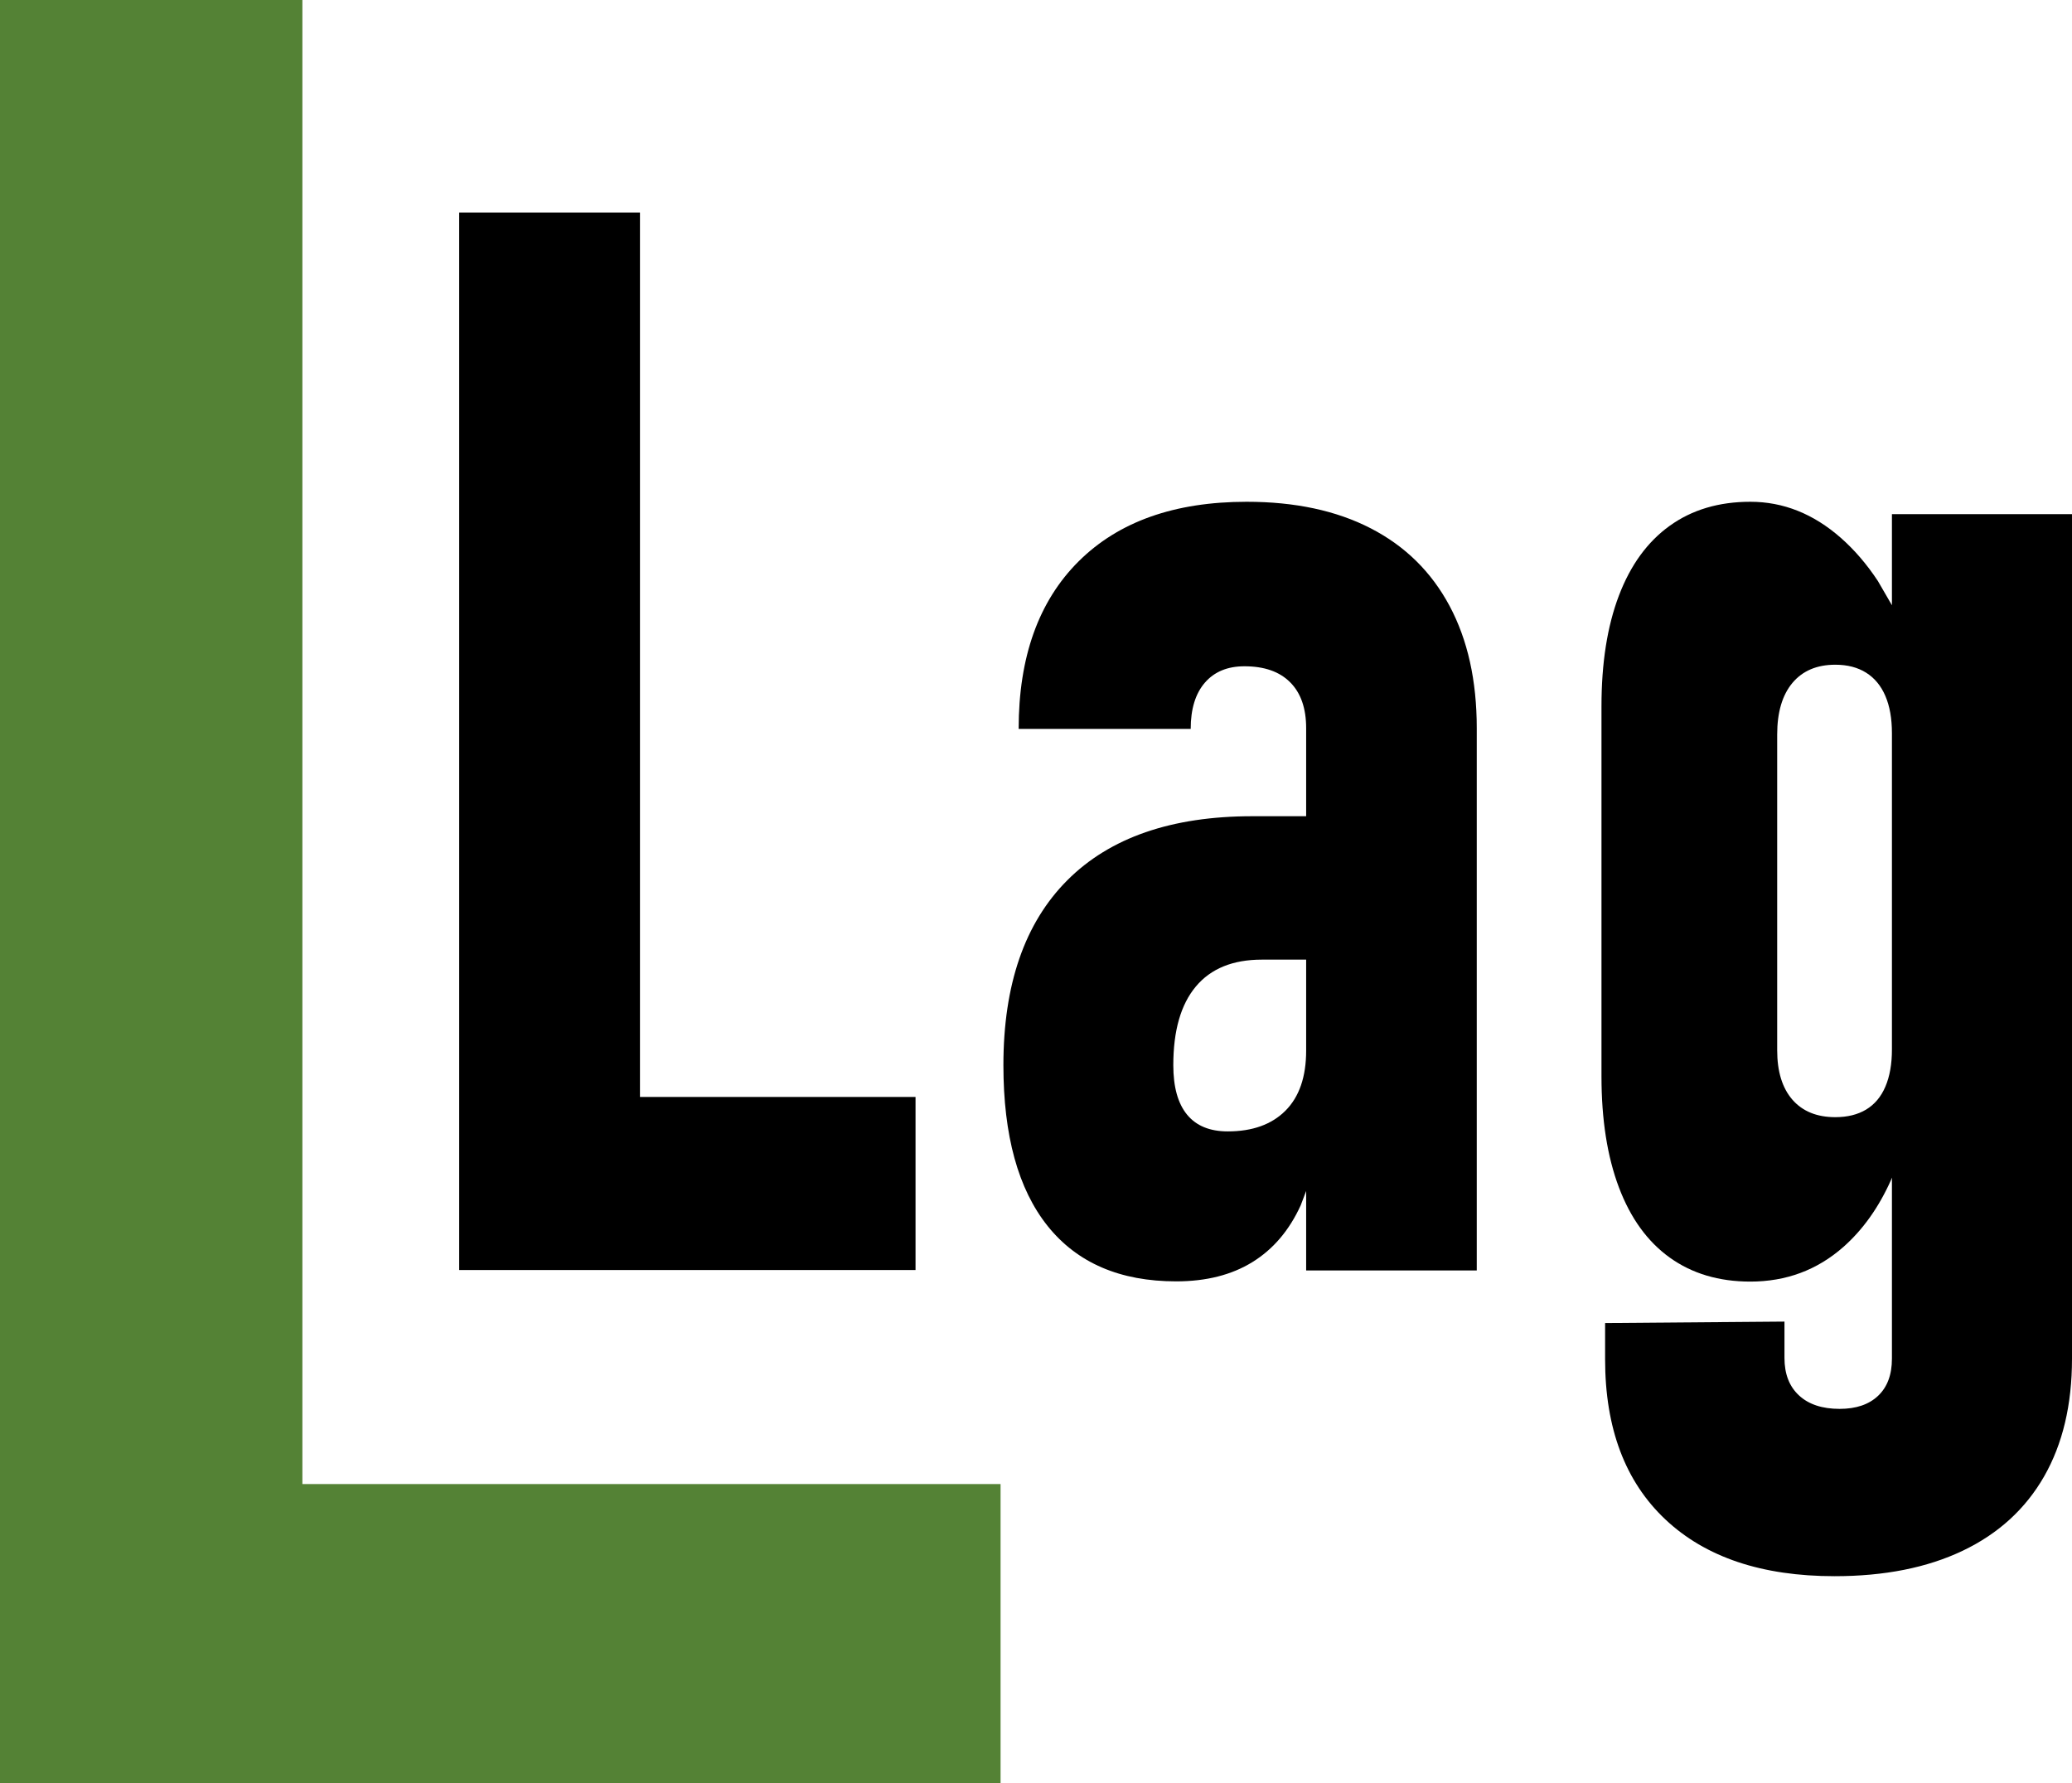 <svg width="731" height="629" xmlns="http://www.w3.org/2000/svg" xmlns:xlink="http://www.w3.org/1999/xlink" xml:space="preserve" overflow="hidden"><defs><clipPath id="clip0"><rect x="4806" y="3438" width="731" height="629"/></clipPath></defs><g clip-path="url(#clip0)" transform="translate(-4806 -3438)"><path d="M4806 3438 4912.68 3438 4912.68 3961.5 5159 3961.5 5159 4067 4912.68 4067 4806 4067 4806 3961.5Z" fill="#548235" fill-rule="evenodd"/><path d="M4968 3513 5031.78 3513 5031.78 3824.95 5129 3824.95 5129 3886 5031.78 3886 4994.23 3886 4968 3886 4968 3513Z" fill-rule="evenodd"/><path d="M5245.81 3615C5262.88 3615 5277.48 3618.12 5289.6 3624.37 5301.73 3630.62 5310.99 3639.74 5317.4 3651.72 5323.8 3663.7 5327 3678.08 5327 3694.86L5327 3886.15 5266.81 3886.15 5266.81 3858.11 5264.89 3863.17C5260.87 3871.98 5255.2 3878.66 5247.85 3883.2 5240.51 3887.73 5231.55 3890 5220.96 3890 5201.15 3890 5186.04 3883.49 5175.62 3870.49 5165.21 3857.48 5160 3838.56 5160 3813.74 5160 3785.32 5167.51 3763.58 5182.54 3748.52 5197.57 3733.46 5219.34 3725.92 5247.85 3725.92L5266.81 3725.92 5266.81 3694.86C5266.81 3687.84 5264.93 3682.44 5261.17 3678.68 5257.42 3674.91 5252.04 3673.03 5245.04 3673.03 5239.06 3673.03 5234.41 3674.96 5231.08 3678.81 5227.75 3682.66 5226.08 3688.09 5226.08 3695.11L5165.38 3695.11C5165.38 3669.78 5172.42 3650.09 5186.51 3636.05 5200.6 3622.02 5220.36 3615 5245.81 3615ZM5251.18 3776.51C5240.94 3776.51 5233.17 3779.67 5227.88 3786.01 5222.58 3792.34 5219.94 3801.59 5219.94 3813.74 5219.94 3821.44 5221.56 3827.26 5224.8 3831.2 5228.05 3835.14 5232.83 3837.1 5239.15 3837.1 5247.85 3837.1 5254.64 3834.67 5259.51 3829.79 5264.38 3824.91 5266.81 3817.85 5266.81 3808.6L5266.81 3776.51 5251.18 3776.51Z" fill-rule="evenodd"/><path d="M5423.52 3615C5435.13 3615 5445.76 3619.23 5455.41 3627.7 5460.23 3631.94 5464.6 3637.01 5468.51 3642.94L5473.47 3651.5 5473.47 3619.36 5537 3619.36 5537 3917.28C5537 3933.53 5533.71 3947.38 5527.14 3958.85 5520.56 3970.31 5511 3979.03 5498.45 3985.02 5485.89 3991.01 5470.82 3994 5453.23 3994 5427.61 3994 5407.72 3987.33 5393.54 3973.98 5379.37 3960.64 5372.28 3941.82 5372.28 3917.53L5372.28 3904.7 5435.56 3904.19 5435.56 3917.02C5435.56 3922.66 5437.26 3927.07 5440.68 3930.23 5444.09 3933.4 5448.88 3934.98 5455.02 3934.98 5460.83 3934.98 5465.36 3933.44 5468.6 3930.36 5471.85 3927.28 5473.47 3922.92 5473.47 3917.28L5473.47 3853.39 5473.17 3854.19C5468.84 3863.9 5463.22 3871.79 5456.31 3877.89 5447.08 3886.01 5436.15 3890.08 5423.52 3890.08 5412.41 3890.08 5402.94 3887.25 5395.08 3881.61 5387.22 3875.96 5381.25 3867.71 5377.15 3856.85 5373.05 3845.98 5371 3832.94 5371 3817.71L5371 3687.1C5371 3671.88 5373.05 3658.88 5377.15 3648.1 5381.25 3637.32 5387.22 3629.11 5395.08 3623.47 5402.94 3617.82 5412.41 3615 5423.52 3615ZM5453.49 3672.48C5447 3672.48 5441.96 3674.62 5438.37 3678.89 5434.79 3683.17 5432.99 3689.24 5432.99 3697.11L5432.99 3808.48C5432.99 3816 5434.79 3821.82 5438.37 3825.93 5441.96 3830.03 5447 3832.08 5453.49 3832.08 5457.76 3832.08 5461.39 3831.19 5464.38 3829.39 5467.36 3827.59 5469.63 3824.9 5471.16 3821.31 5472.7 3817.71 5473.47 3813.35 5473.47 3808.22L5473.47 3696.6C5473.47 3691.47 5472.7 3687.1 5471.16 3683.51 5469.63 3679.92 5467.36 3677.18 5464.38 3675.3 5461.39 3673.42 5457.76 3672.48 5453.49 3672.48Z" fill-rule="evenodd"/></g></svg>